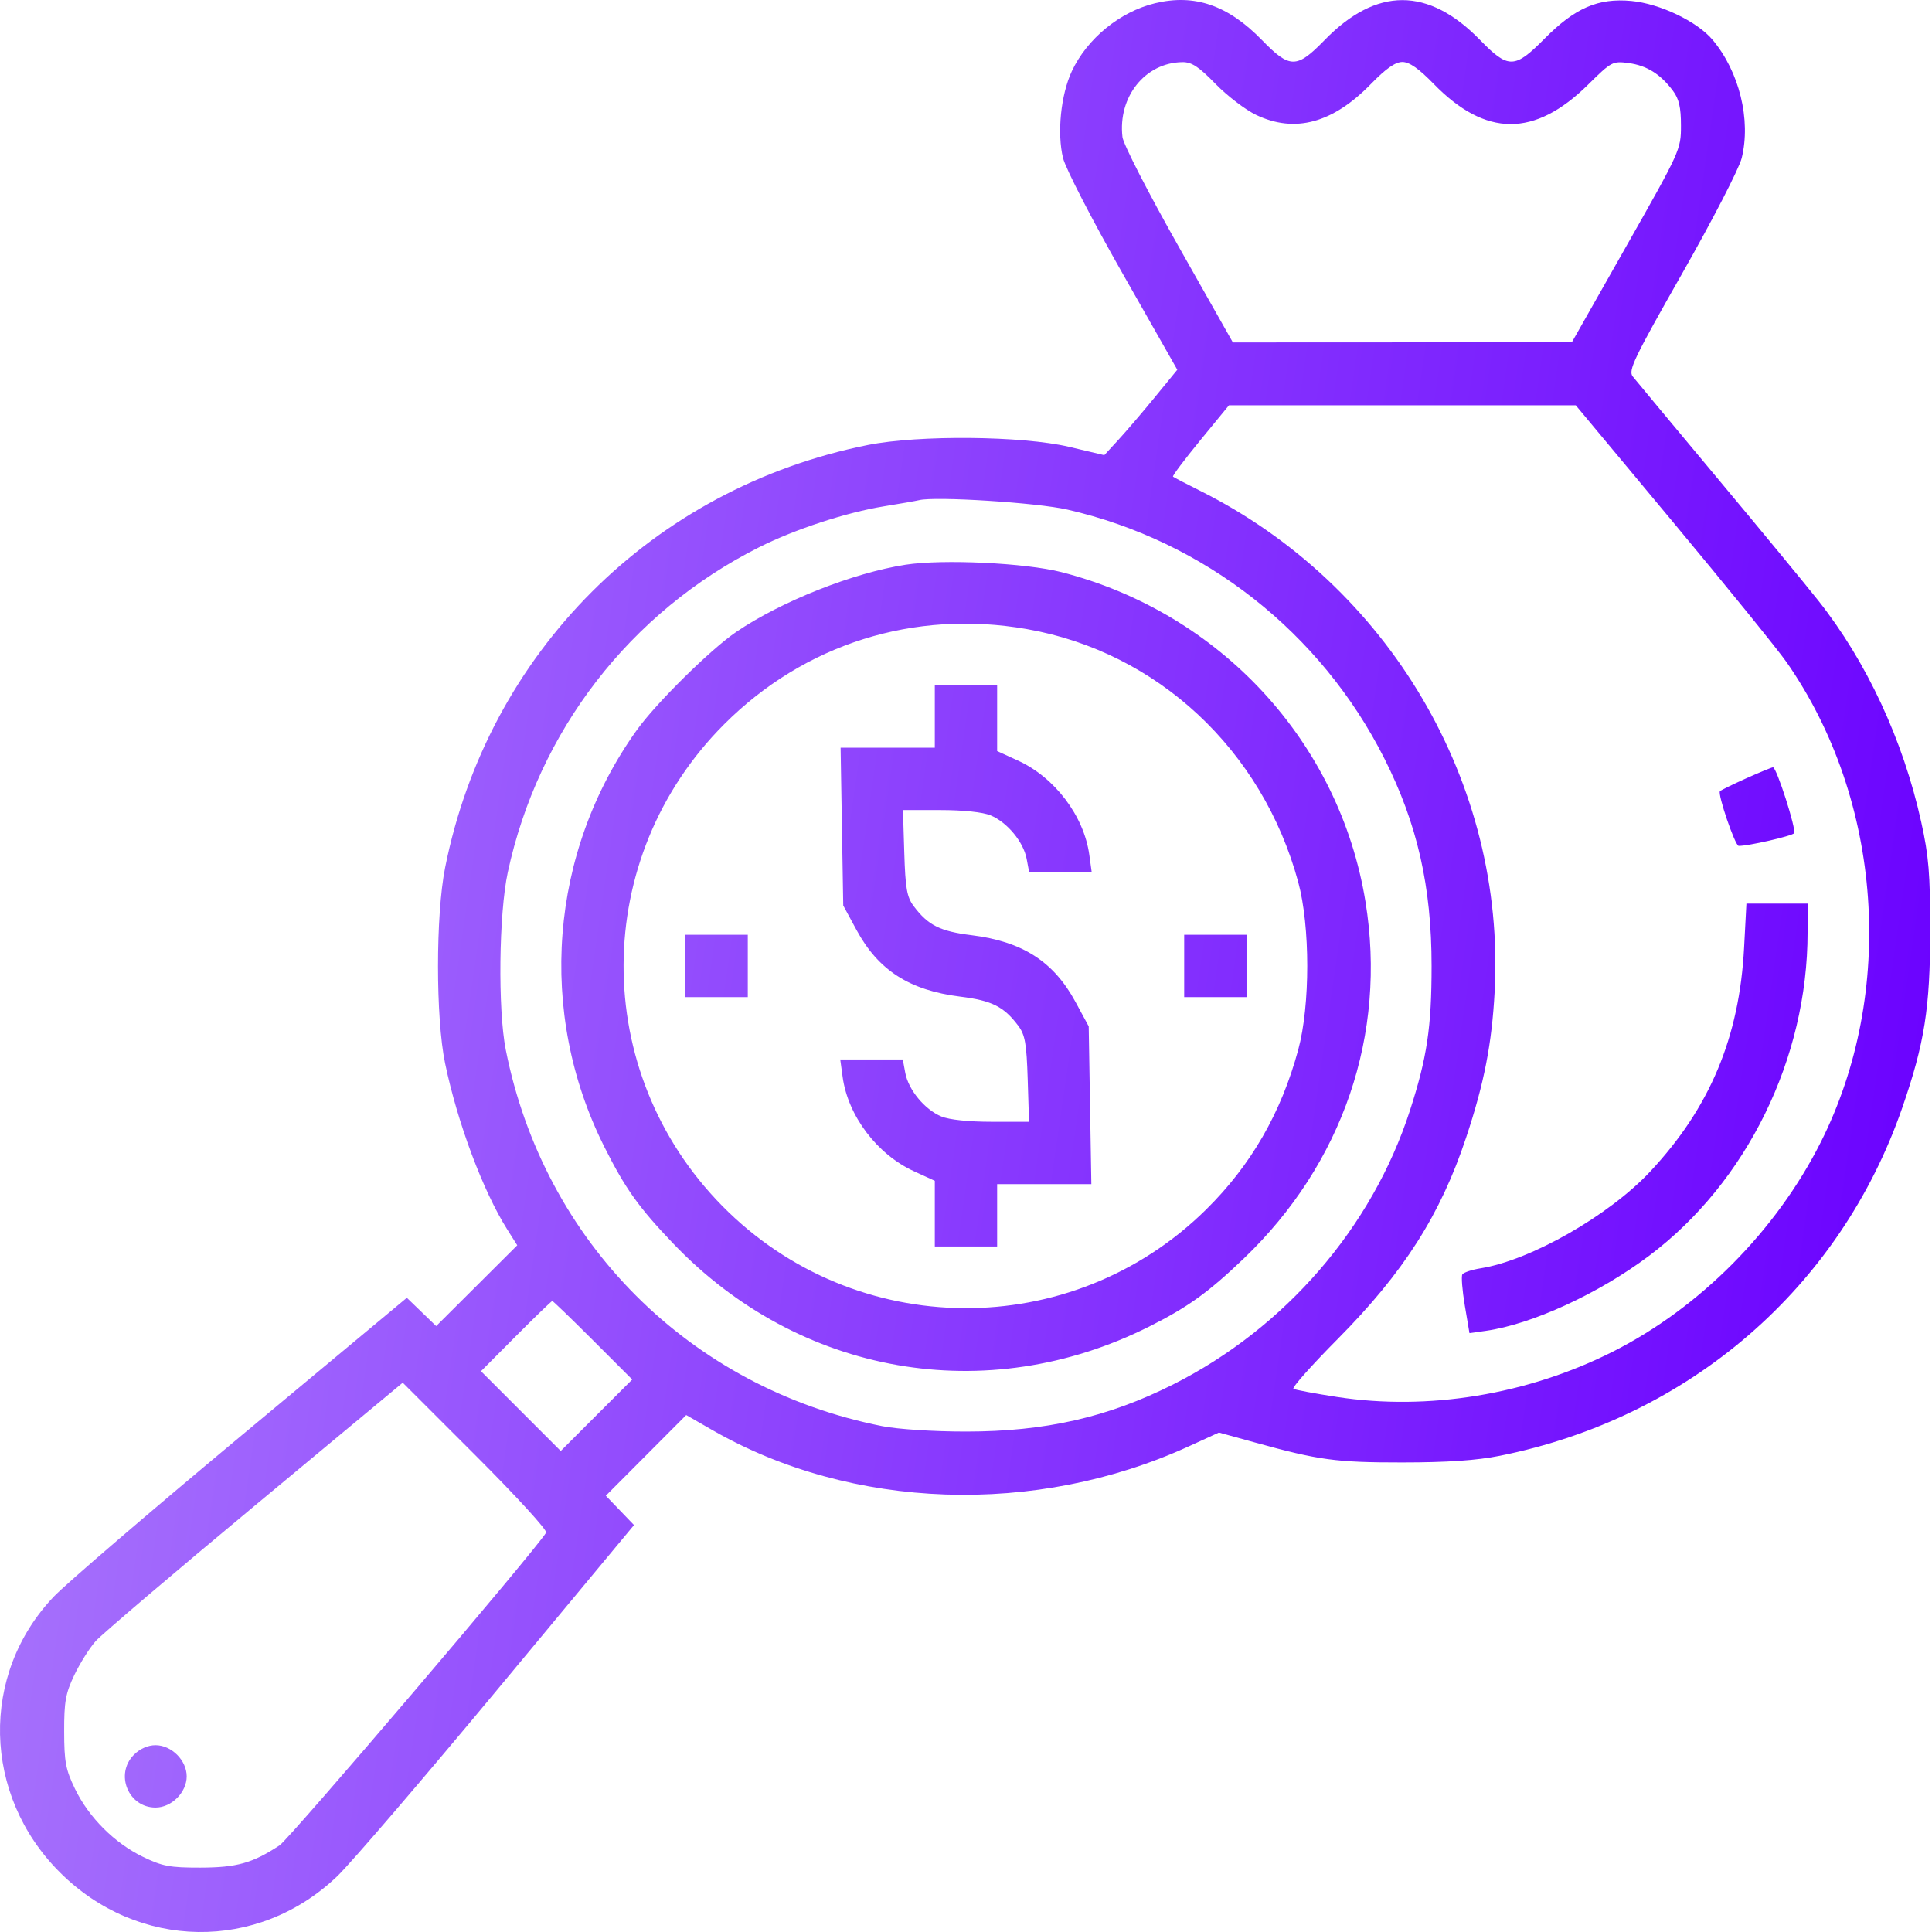 <svg width="76" height="76" viewBox="0 0 76 76" fill="none" xmlns="http://www.w3.org/2000/svg">
<path fill-rule="evenodd" clip-rule="evenodd" d="M45.433 0.128C44.058 0.46 42.767 1.515 42.165 2.796C41.73 3.723 41.576 5.239 41.818 6.22C41.919 6.63 42.96 8.647 44.156 10.752L46.312 14.545L45.435 15.617C44.952 16.207 44.306 16.963 43.999 17.297L43.44 17.905L42.061 17.579C40.217 17.143 36.138 17.105 34.135 17.506C25.67 19.199 19.194 25.676 17.509 34.133C17.137 35.998 17.137 40.045 17.509 41.829C17.994 44.163 19.002 46.856 19.951 48.359L20.347 48.987L18.753 50.576L17.158 52.165L16.581 51.608L16.004 51.052L9.49 56.477C5.907 59.461 2.588 62.31 2.114 62.809C-0.793 65.863 -0.69 70.609 2.349 73.648C5.424 76.724 10.151 76.791 13.27 73.803C13.807 73.288 16.653 69.97 19.593 66.43L24.94 59.992L24.386 59.415L23.831 58.838L25.412 57.252L26.994 55.665L28.013 56.251C33.502 59.404 40.733 59.652 46.767 56.894L47.95 56.353L49.374 56.746C51.885 57.44 52.554 57.53 55.166 57.529C56.928 57.528 58.09 57.449 58.998 57.267C66.452 55.777 72.381 50.652 74.828 43.582C75.708 41.04 75.927 39.653 75.929 36.618C75.93 34.37 75.873 33.675 75.574 32.326C74.862 29.109 73.427 26.025 71.527 23.625C71.012 22.973 69.206 20.783 67.514 18.758C65.823 16.732 64.344 14.957 64.229 14.811C64.043 14.578 64.268 14.108 66.175 10.753C67.372 8.648 68.412 6.63 68.514 6.22C68.886 4.71 68.42 2.816 67.368 1.565C66.759 0.842 65.296 0.143 64.174 0.038C62.865 -0.084 61.954 0.311 60.753 1.526C59.583 2.708 59.333 2.714 58.226 1.577C56.185 -0.519 54.147 -0.519 52.106 1.577C51.008 2.705 50.741 2.705 49.643 1.577C48.304 0.202 46.993 -0.25 45.433 0.128ZM47.814 3.298C48.275 3.771 48.997 4.323 49.418 4.523C50.943 5.247 52.429 4.845 53.934 3.298C54.523 2.694 54.889 2.438 55.166 2.438C55.442 2.438 55.809 2.694 56.397 3.298C58.442 5.398 60.366 5.408 62.473 3.328C63.391 2.421 63.437 2.397 64.069 2.481C64.779 2.576 65.32 2.915 65.809 3.57C66.049 3.891 66.125 4.222 66.125 4.942C66.125 5.881 66.1 5.937 63.979 9.678L61.833 13.465L55.166 13.468L48.498 13.471L46.356 9.683C45.162 7.57 44.188 5.672 44.155 5.391C43.97 3.809 45.047 2.462 46.511 2.444C46.878 2.439 47.153 2.619 47.814 3.298ZM65.819 20.545C67.926 23.075 69.935 25.554 70.283 26.053C74.056 31.472 74.593 39.037 71.621 44.938C69.868 48.419 66.862 51.446 63.445 53.171C60.09 54.863 56.185 55.504 52.588 54.952C51.718 54.818 50.95 54.674 50.881 54.632C50.812 54.589 51.595 53.709 52.62 52.675C55.221 50.052 56.667 47.783 57.676 44.741C58.384 42.61 58.686 41.06 58.796 39.004C59.233 30.821 54.638 23.016 47.196 19.299C46.648 19.026 46.174 18.779 46.143 18.75C46.111 18.722 46.594 18.079 47.215 17.321L48.345 15.943L55.166 15.944L61.987 15.944L65.819 20.545ZM41.984 20.045C47.382 21.279 51.959 24.875 54.464 29.85C55.755 32.414 56.315 34.879 56.315 37.997C56.315 40.411 56.136 41.607 55.461 43.692C53.972 48.289 50.551 52.244 46.146 54.462C43.583 55.753 41.117 56.314 37.999 56.314C36.722 56.314 35.32 56.223 34.704 56.101C27.136 54.602 21.395 48.861 19.895 41.293C19.581 39.707 19.624 35.945 19.974 34.319C21.17 28.762 24.784 24.084 29.852 21.532C31.265 20.821 33.286 20.158 34.78 19.916C35.413 19.814 36.033 19.705 36.16 19.674C36.801 19.519 40.796 19.773 41.984 20.045ZM35.623 22.215C33.563 22.533 30.733 23.655 28.965 24.856C27.95 25.545 25.809 27.659 25.047 28.724C21.612 33.527 21.122 39.827 23.773 45.115C24.591 46.748 25.126 47.498 26.48 48.915C31.437 54.104 38.813 55.393 45.202 52.186C46.726 51.421 47.524 50.848 48.917 49.517C52.823 45.785 54.563 40.688 53.714 35.468C52.692 29.191 48.003 24.108 41.754 22.506C40.341 22.144 37.085 21.989 35.623 22.215ZM40.381 24.744C45.523 25.641 49.661 29.496 51.07 34.702C51.542 36.444 51.542 39.551 51.07 41.293C50.396 43.783 49.212 45.837 47.444 47.581C42.145 52.806 33.646 52.745 28.416 47.442C23.206 42.16 23.239 33.74 28.49 28.488C31.649 25.329 35.957 23.973 40.381 24.744ZM36.773 28.188V29.414H34.92H33.067L33.119 32.518L33.171 35.621L33.695 36.587C34.553 38.171 35.78 38.957 37.776 39.205C39.022 39.36 39.492 39.597 40.059 40.355C40.323 40.709 40.383 41.051 40.427 42.453L40.479 44.128H39.004C38.105 44.128 37.334 44.047 37.029 43.919C36.376 43.646 35.738 42.875 35.612 42.208L35.513 41.676H34.283H33.053L33.147 42.365C33.357 43.897 34.502 45.41 35.955 46.075L36.773 46.45V47.741V49.033H37.999H39.225V47.807V46.581H41.078H42.931L42.879 43.477L42.827 40.373L42.304 39.407C41.445 37.824 40.219 37.037 38.223 36.789C36.976 36.635 36.506 36.398 35.939 35.64C35.675 35.286 35.615 34.944 35.572 33.542L35.52 31.866H36.994C37.893 31.866 38.664 31.948 38.969 32.075C39.623 32.348 40.261 33.119 40.386 33.787L40.486 34.319H41.716H42.946L42.851 33.63C42.641 32.098 41.496 30.584 40.043 29.919L39.225 29.545V28.253V26.962H37.999H36.773V28.188ZM68.694 30.617C68.168 30.853 67.703 31.081 67.66 31.123C67.556 31.227 68.251 33.267 68.394 33.274C68.731 33.29 70.509 32.885 70.576 32.776C70.669 32.626 69.884 30.178 69.745 30.185C69.693 30.187 69.22 30.382 68.694 30.617ZM68.609 37.269C68.424 40.806 67.265 43.572 64.915 46.085C63.294 47.818 60.21 49.577 58.244 49.892C57.896 49.947 57.573 50.056 57.525 50.132C57.478 50.209 57.522 50.76 57.622 51.357L57.805 52.442L58.44 52.353C60.254 52.099 62.891 50.888 64.871 49.4C68.715 46.511 71.106 41.633 71.106 36.683V35.545H69.903H68.7L68.609 37.269ZM26.963 37.997V39.224H28.19H29.416V37.997V36.771H28.19H26.963V37.997ZM46.583 37.997V39.224H47.809H49.035V37.997V36.771H47.809H46.583V37.997ZM23.326 52.723L24.87 54.267L23.464 55.672L22.058 57.078L20.489 55.509L18.921 53.94L20.295 52.559C21.051 51.8 21.694 51.179 21.726 51.179C21.756 51.179 22.477 51.874 23.326 52.723ZM21.483 60.289C21.064 60.986 11.397 72.329 10.998 72.591C9.939 73.29 9.315 73.465 7.881 73.468C6.682 73.47 6.386 73.414 5.622 73.043C4.501 72.5 3.497 71.495 2.953 70.375C2.584 69.614 2.526 69.308 2.524 68.116C2.521 66.94 2.58 66.612 2.923 65.893C3.144 65.43 3.522 64.829 3.763 64.558C4.005 64.288 6.821 61.89 10.022 59.229L15.843 54.392L18.712 57.259C20.291 58.836 21.538 60.199 21.483 60.289ZM5.268 69.028C4.508 69.789 5.047 71.105 6.118 71.105C6.748 71.105 7.344 70.508 7.344 69.878C7.344 69.248 6.748 68.652 6.118 68.652C5.819 68.652 5.505 68.791 5.268 69.028Z" fill="url(#paint0_linear_3588_4620)"/>
<defs>
<linearGradient id="paint0_linear_3588_4620" x1="-2.0895e-07" y1="18.015" x2="79.318" y2="29.518" gradientUnits="userSpaceOnUse">
<stop stop-color="#AB7AFC"/>
<stop offset="1" stop-color="#6A00FF"/>
</linearGradient>
</defs>
</svg>

